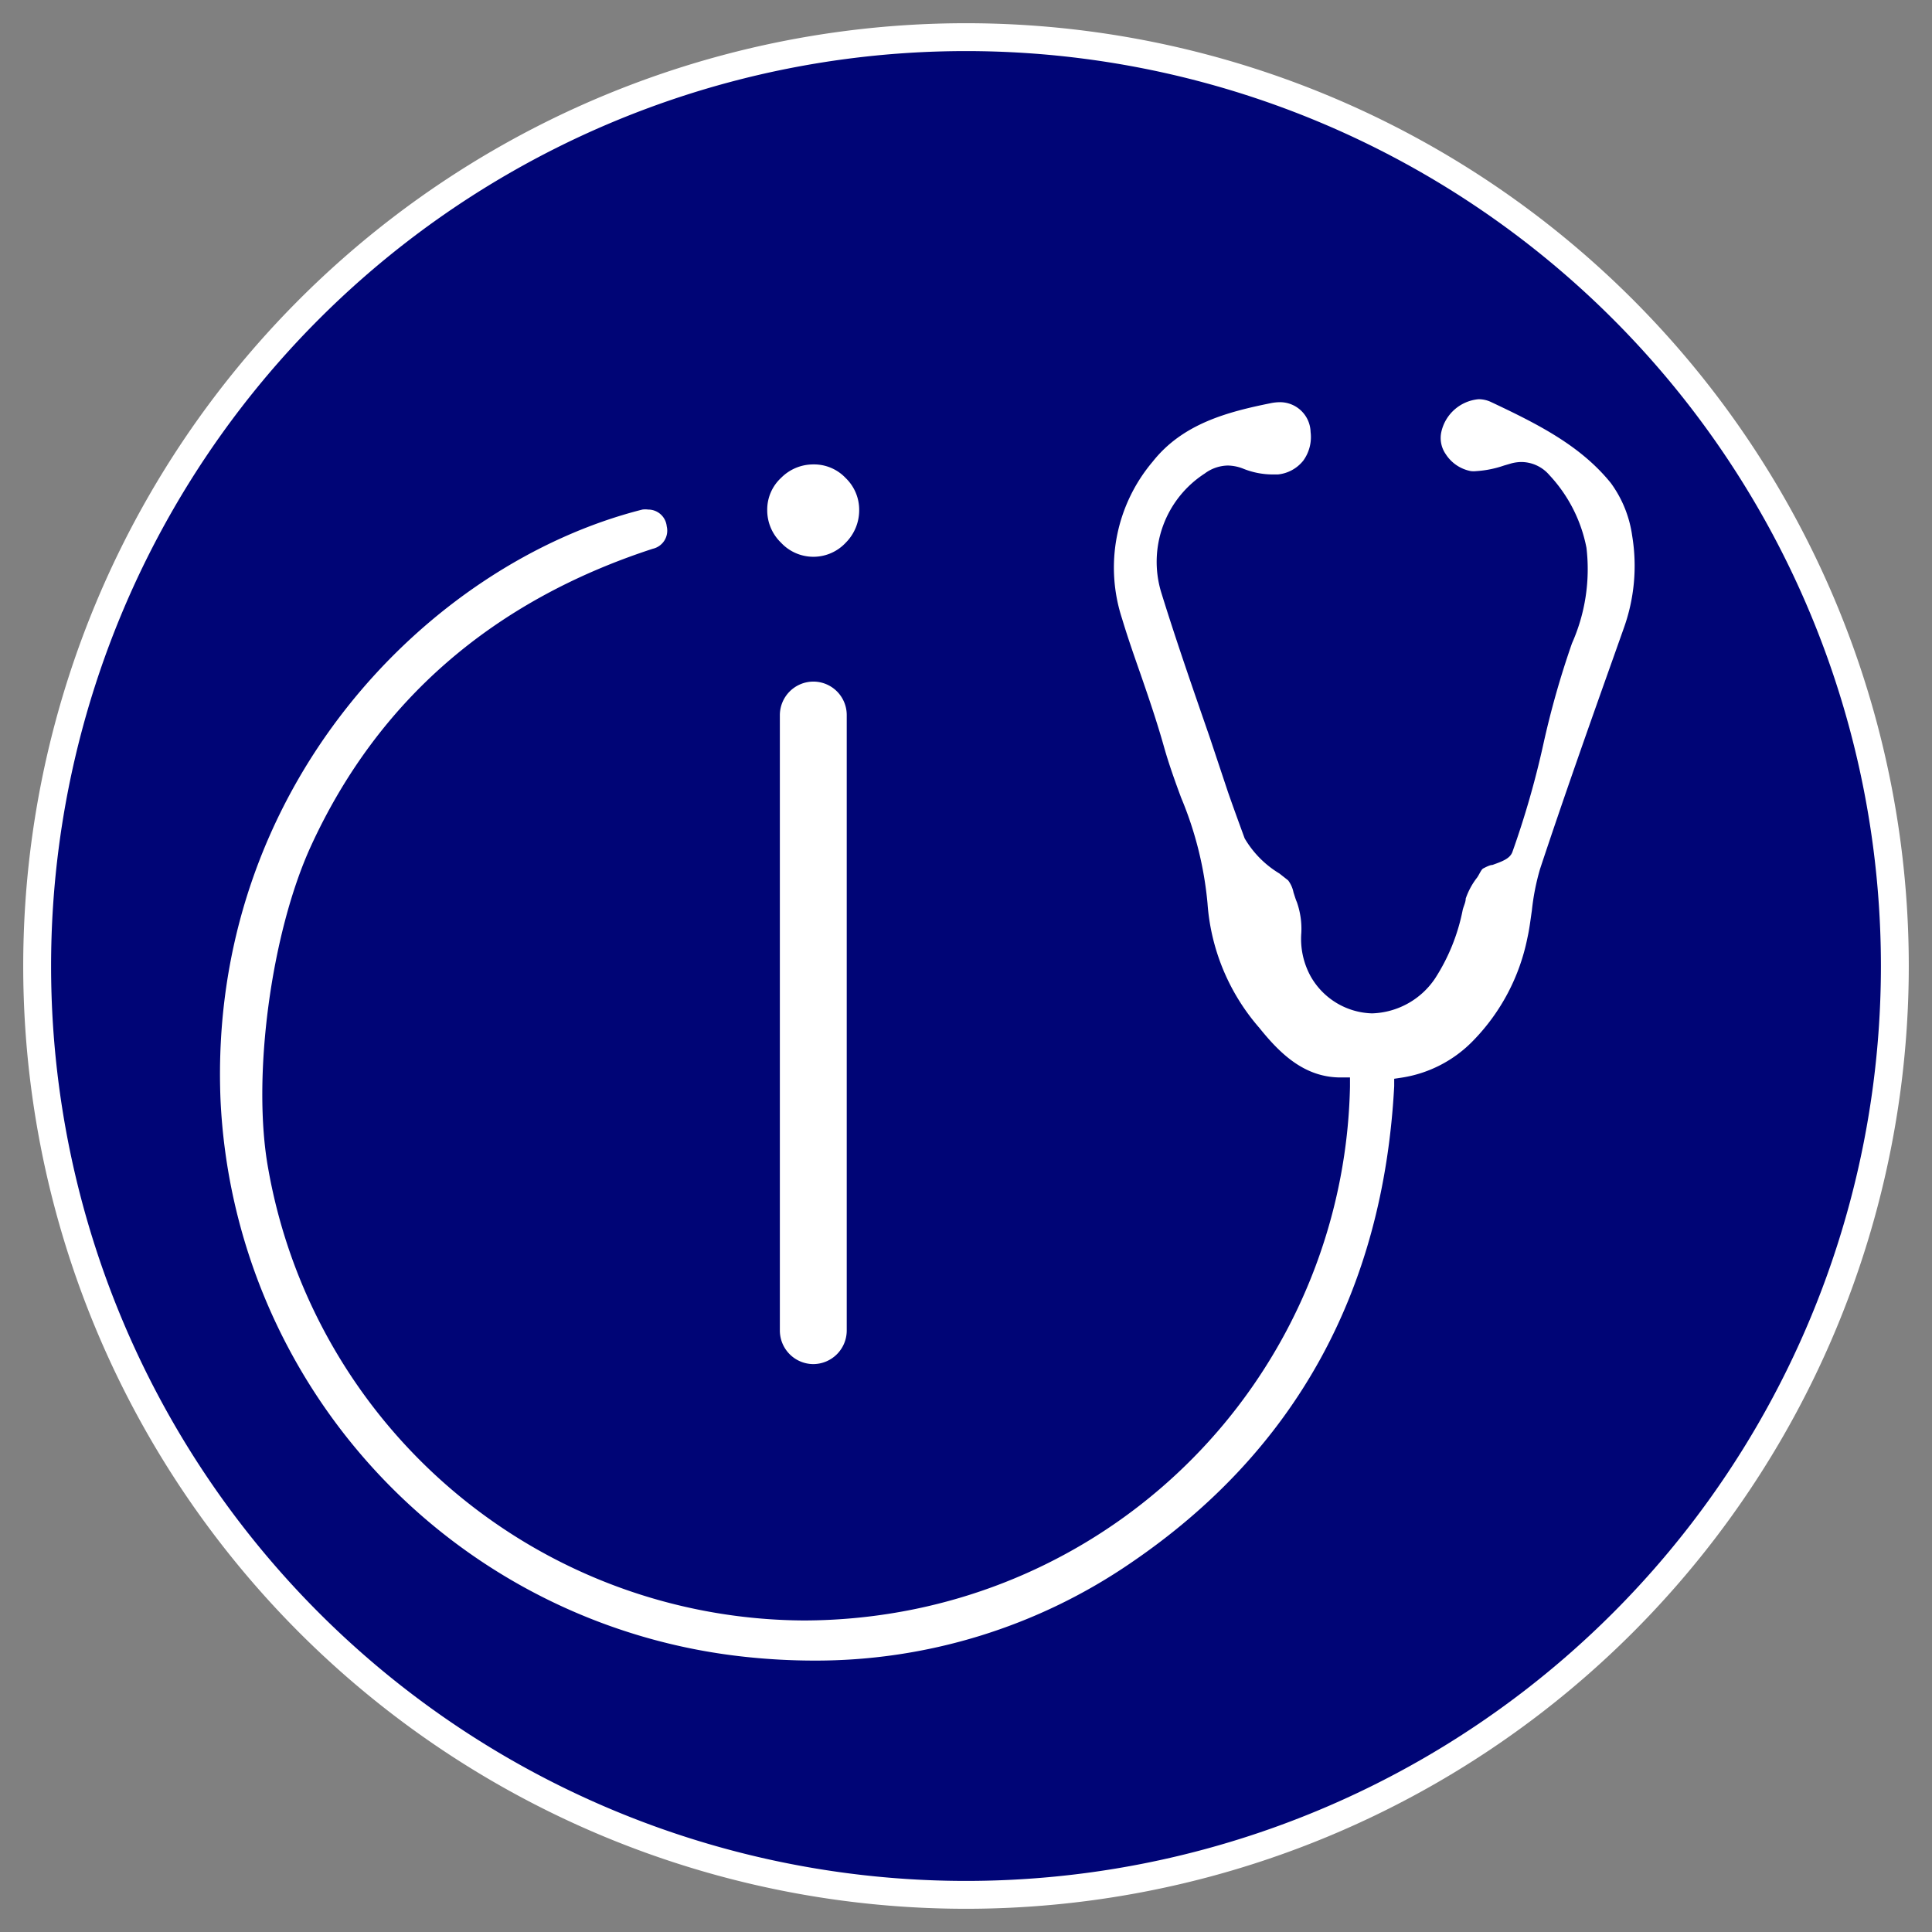 <svg id="Layer_1" data-name="Layer 1" xmlns="http://www.w3.org/2000/svg" viewBox="0 0 104 104"><rect x="0" y="0" width="104" height="104" fill="#808080" stroke="none"/><defs><style>.cls-1{fill:#000576;stroke:#fff;stroke-miterlimit:10;stroke-width:1.5px;}.cls-2{fill:#fff;}</style></defs><title>Medical Information</title><path class="cls-1" d="M52,2h0a50,50,0,0,1,50,50h0a50,50,0,0,1-50,50h0A50,50,0,0,1,2,52H2A50,50,0,0,1,52,2Z"/><path class="cls-2" d="M82.22,50.49c.11-.48.17-1,.24-1.47a12.67,12.67,0,0,1,.44-2.24c1.26-3.8,2.62-7.65,3.94-11.36l.56-1.58a9.92,9.92,0,0,0,.46-5A6.26,6.26,0,0,0,86.71,26c-1.62-2-3.88-3.15-6.45-4.36a1.56,1.56,0,0,0-.67-.15,2.26,2.26,0,0,0-2,1.75,1.52,1.52,0,0,0,.23,1.2,2.06,2.06,0,0,0,1.36.92,1.37,1.37,0,0,0,.29,0,5.63,5.63,0,0,0,1.49-.3l.41-.12a2.24,2.24,0,0,1,.51-.07,2,2,0,0,1,1.52.7,7.94,7.94,0,0,1,2,3.92,9.83,9.83,0,0,1-.78,5.14,47.83,47.83,0,0,0-1.55,5.47,48.41,48.41,0,0,1-1.66,5.77c-.14.36-.55.5-1.07.69-.15,0-.4.14-.5.19s-.21.32-.32.48a3.9,3.9,0,0,0-.62,1.14c0,.2-.11.4-.16.6a10.52,10.52,0,0,1-1.49,3.7,4.24,4.24,0,0,1-3.39,1.88,3.92,3.92,0,0,1-3.31-2,4.18,4.18,0,0,1-.5-2.33,4.32,4.32,0,0,0-.24-1.66c-.07-.16-.12-.34-.18-.52a1.58,1.58,0,0,0-.29-.65l-.47-.37A5.39,5.39,0,0,1,67,45.13c-.3-.82-.6-1.64-.89-2.47l-1-3c-.88-2.54-1.8-5.18-2.61-7.8a5.66,5.66,0,0,1,2.35-6.37,2.14,2.14,0,0,1,1.24-.43,2.33,2.33,0,0,1,.86.18,4.27,4.27,0,0,0,1.52.3l.32,0a2,2,0,0,0,1.37-.75,2.16,2.16,0,0,0,.39-1.53,1.65,1.65,0,0,0-1.66-1.61,2.59,2.59,0,0,0-.47.05c-2.33.47-4.75,1.1-6.37,3.15a8.83,8.83,0,0,0-1.65,8.45c.3,1,.65,2,1,3,.44,1.27.89,2.59,1.26,3.91.26.92.59,1.84.92,2.73A19.23,19.23,0,0,1,65,48.62a11.43,11.43,0,0,0,2.79,6.71C68.9,56.71,70.21,58,72.17,58h.5l0,.5A29.34,29.34,0,0,1,49.28,86.61a29.93,29.93,0,0,1-6,.62A29.43,29.43,0,0,1,14.44,62.92c-.89-4.88.14-12.67,2.3-17.38,3.59-7.82,9.78-13.19,18.4-16a1,1,0,0,0,.75-1.21,1,1,0,0,0-1-.9,1.15,1.15,0,0,0-.31,0c-11.52,2.91-23.39,15-22.71,31.76a31.63,31.63,0,0,0,28.26,30,35,35,0,0,0,3.66.2,30,30,0,0,0,17.1-5.27c8.81-6,13.57-14.59,14.16-25.65l0-.4.4-.06A6.79,6.79,0,0,0,79.32,56,11,11,0,0,0,82.22,50.49Z"/><path class="cls-2" d="M45.58,38.49V71.63a1.81,1.81,0,0,1-1.8,1.8h0a1.81,1.81,0,0,1-1.8-1.8V38.49a1.81,1.81,0,0,1,1.8-1.8h0A1.8,1.8,0,0,1,45.58,38.49Z"/><path class="cls-2" d="M43.78,25a2.34,2.34,0,0,1,1.74.73,2.37,2.37,0,0,1,.73,1.74,2.47,2.47,0,0,1-.72,1.74,2.38,2.38,0,0,1-3.49,0,2.42,2.42,0,0,1-.74-1.74,2.33,2.33,0,0,1,.75-1.75A2.43,2.43,0,0,1,43.78,25Z"/></svg>